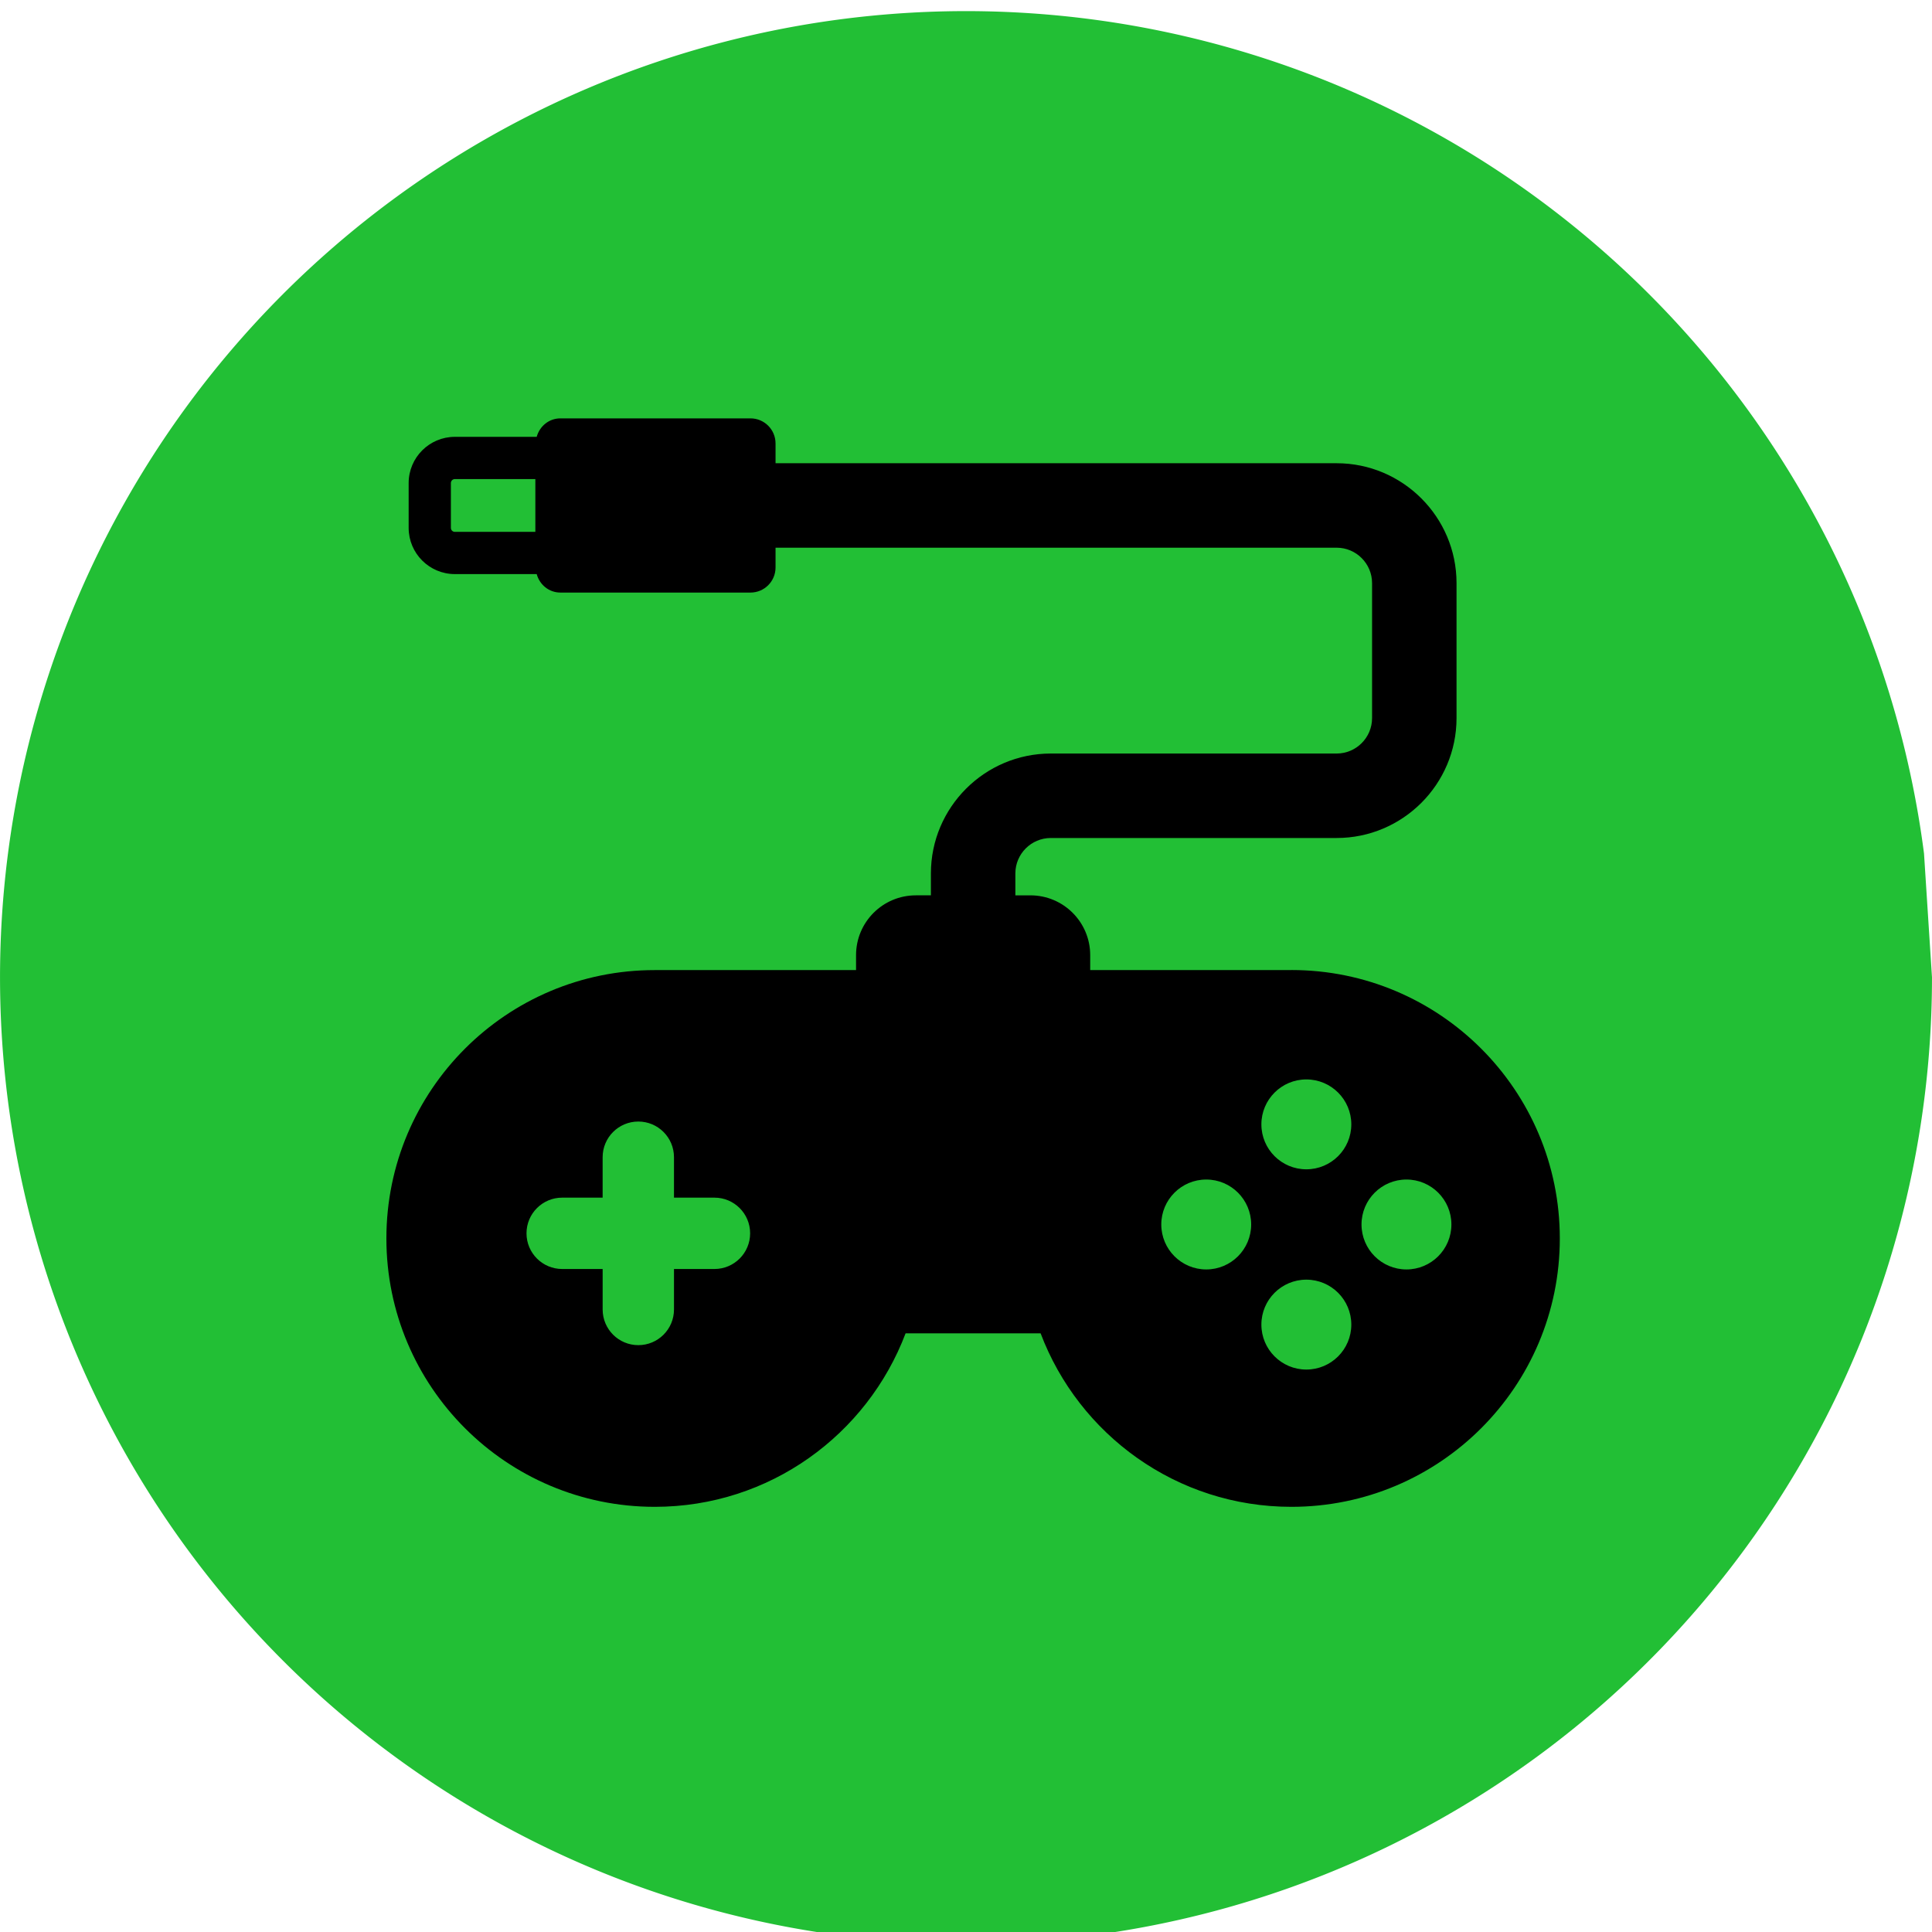 <?xml version="1.0" encoding="UTF-8" standalone="no"?>
<!-- Generator: Adobe Illustrator 16.0.0, SVG Export Plug-In . SVG Version: 6.00 Build 0)  -->
<svg id="Capa_1" xmlns:rdf="http://www.w3.org/1999/02/22-rdf-syntax-ns#" xmlns="http://www.w3.org/2000/svg" xml:space="preserve" height="30" viewBox="0 0 30 30" width="30" version="1.1" y="0px" x="0px" xmlns:cc="http://creativecommons.org/ns#" xmlns:dc="http://purl.org/dc/elements/1.1/">
<g id="g4479" transform="translate(1.5034389e-8,-539.411)">
</g>
<g id="g4481" transform="translate(1.5034389e-8,-539.411)">
</g>
<g id="g4483" transform="translate(1.5034389e-8,-539.411)">
</g>
<g id="g4485" transform="translate(1.5034389e-8,-539.411)">
</g>
<g id="g4487" transform="translate(1.5034389e-8,-539.411)">
</g>
<g id="g4489" transform="translate(1.5034389e-8,-539.411)">
</g>
<g id="g4491" transform="translate(1.5034389e-8,-539.411)">
</g>
<g id="g4493" transform="translate(1.5034389e-8,-539.411)">
</g>
<g id="g4495" transform="translate(1.5034389e-8,-539.411)">
</g>
<g id="g4497" transform="translate(1.5034389e-8,-539.411)">
</g>
<g id="g4499" transform="translate(1.5034389e-8,-539.411)">
</g>
<g id="g4501" transform="translate(1.5034389e-8,-539.411)">
</g>
<g id="g4503" transform="translate(1.5034389e-8,-539.411)">
</g>
<g id="g4505" transform="translate(1.5034389e-8,-539.411)">
</g>
<g id="g4507" transform="translate(1.5034389e-8,-539.411)">
</g>
<path id="path4515" d="m32.12,526.66a14.778,12.139,0,1,1,-0.122,-1.556" transform="matrix(1.015,0,0,1.236,-2.602,-635.776)" fill="#22bf35"/><g id="g4473" transform="matrix(0.032,0,0,0.032,6,5.837)">
	<g id="g4475">
		<path id="path4477" d="M439.16,288.33h-97.64v-7.254c0-16.028-12.987-29.017-29.017-29.017h-7.3v-10.625c0-9.486,7.714-17.201,17.199-17.201h138.69c32.079,0,58.188-26.106,58.188-58.185v-65.484c0-32.079-26.108-58.187-58.188-58.187h-272.26v-9.604c0-6.724-5.445-12.167-12.168-12.167h-92.217c-5.592,0-10.096,3.831-11.518,8.964h-39.716c-12.358,0-22.414,10.057-22.414,22.413v21.773c0,12.358,10.055,22.414,22.414,22.414h39.715c1.419,5.133,5.924,8.966,11.518,8.966h92.218c6.724,0,12.168-5.443,12.168-12.167v-9.606h272.26c9.486,0,17.201,7.715,17.201,17.201v65.482c0,9.486-7.715,17.199-17.201,17.199h-138.69c-32.079,0-58.184,26.105-58.184,58.187v10.625h-7.305c-16.028,0-29.017,12.989-29.017,29.017v7.255h-97.67c-71.922-0.03-130.23,58.27-130.23,130.21,0,71.937,58.308,130.24,130.23,130.24,55.702,0,103.09-35.023,121.71-84.185h65.521c18.602,49.16,66.011,84.185,121.69,84.185,71.944,0,130.25-58.305,130.25-130.24-0.002-71.932-58.307-130.24-130.25-130.24zm-366.88-212.65h-39.066c-1.061,0-1.92-0.861-1.92-1.922v-21.772c0-1.061,0.859-1.922,1.92-1.922h39.064v25.616h0.002zm86.913,357.69h-19.641v19.644c0,9.565-7.746,17.311-17.312,17.311-9.555,0-17.309-7.744-17.309-17.311v-19.642h-19.637c-9.555,0-17.309-7.744-17.309-17.311,0-9.555,7.754-17.312,17.309-17.312h19.633v-19.62c0-9.564,7.754-17.31,17.309-17.31,9.566,0,17.312,7.744,17.312,17.31v19.62h19.641c9.555,0,17.31,7.757,17.31,17.312,0.001,9.567-7.755,17.311-17.31,17.311zm238.63,0.22c-12.049,0-21.813-9.777-21.813-21.824,0-12.037,9.768-21.805,21.813-21.805,12.048,0,21.804,9.768,21.804,21.805,0,12.047-9.756,21.824-21.804,21.824zm48.571,48.579c-12.036,0-21.812-9.774-21.812-21.812,0-12.059,9.774-21.812,21.812-21.812,12.048,0,21.824,9.756,21.824,21.812,0,12.038-9.778,21.812-21.824,21.812zm0-97.17c-12.036,0-21.812-9.756-21.812-21.803s9.774-21.813,21.812-21.813c12.048,0,21.824,9.768,21.824,21.813s-9.778,21.803-21.824,21.803zm48.581,48.591c-12.049,0-21.804-9.777-21.804-21.824,0-12.037,9.755-21.805,21.804-21.805,12.046,0,21.813,9.768,21.813,21.805-0.002,12.047-9.767,21.824-21.813,21.824z"/>
	</g>
</g></svg>

